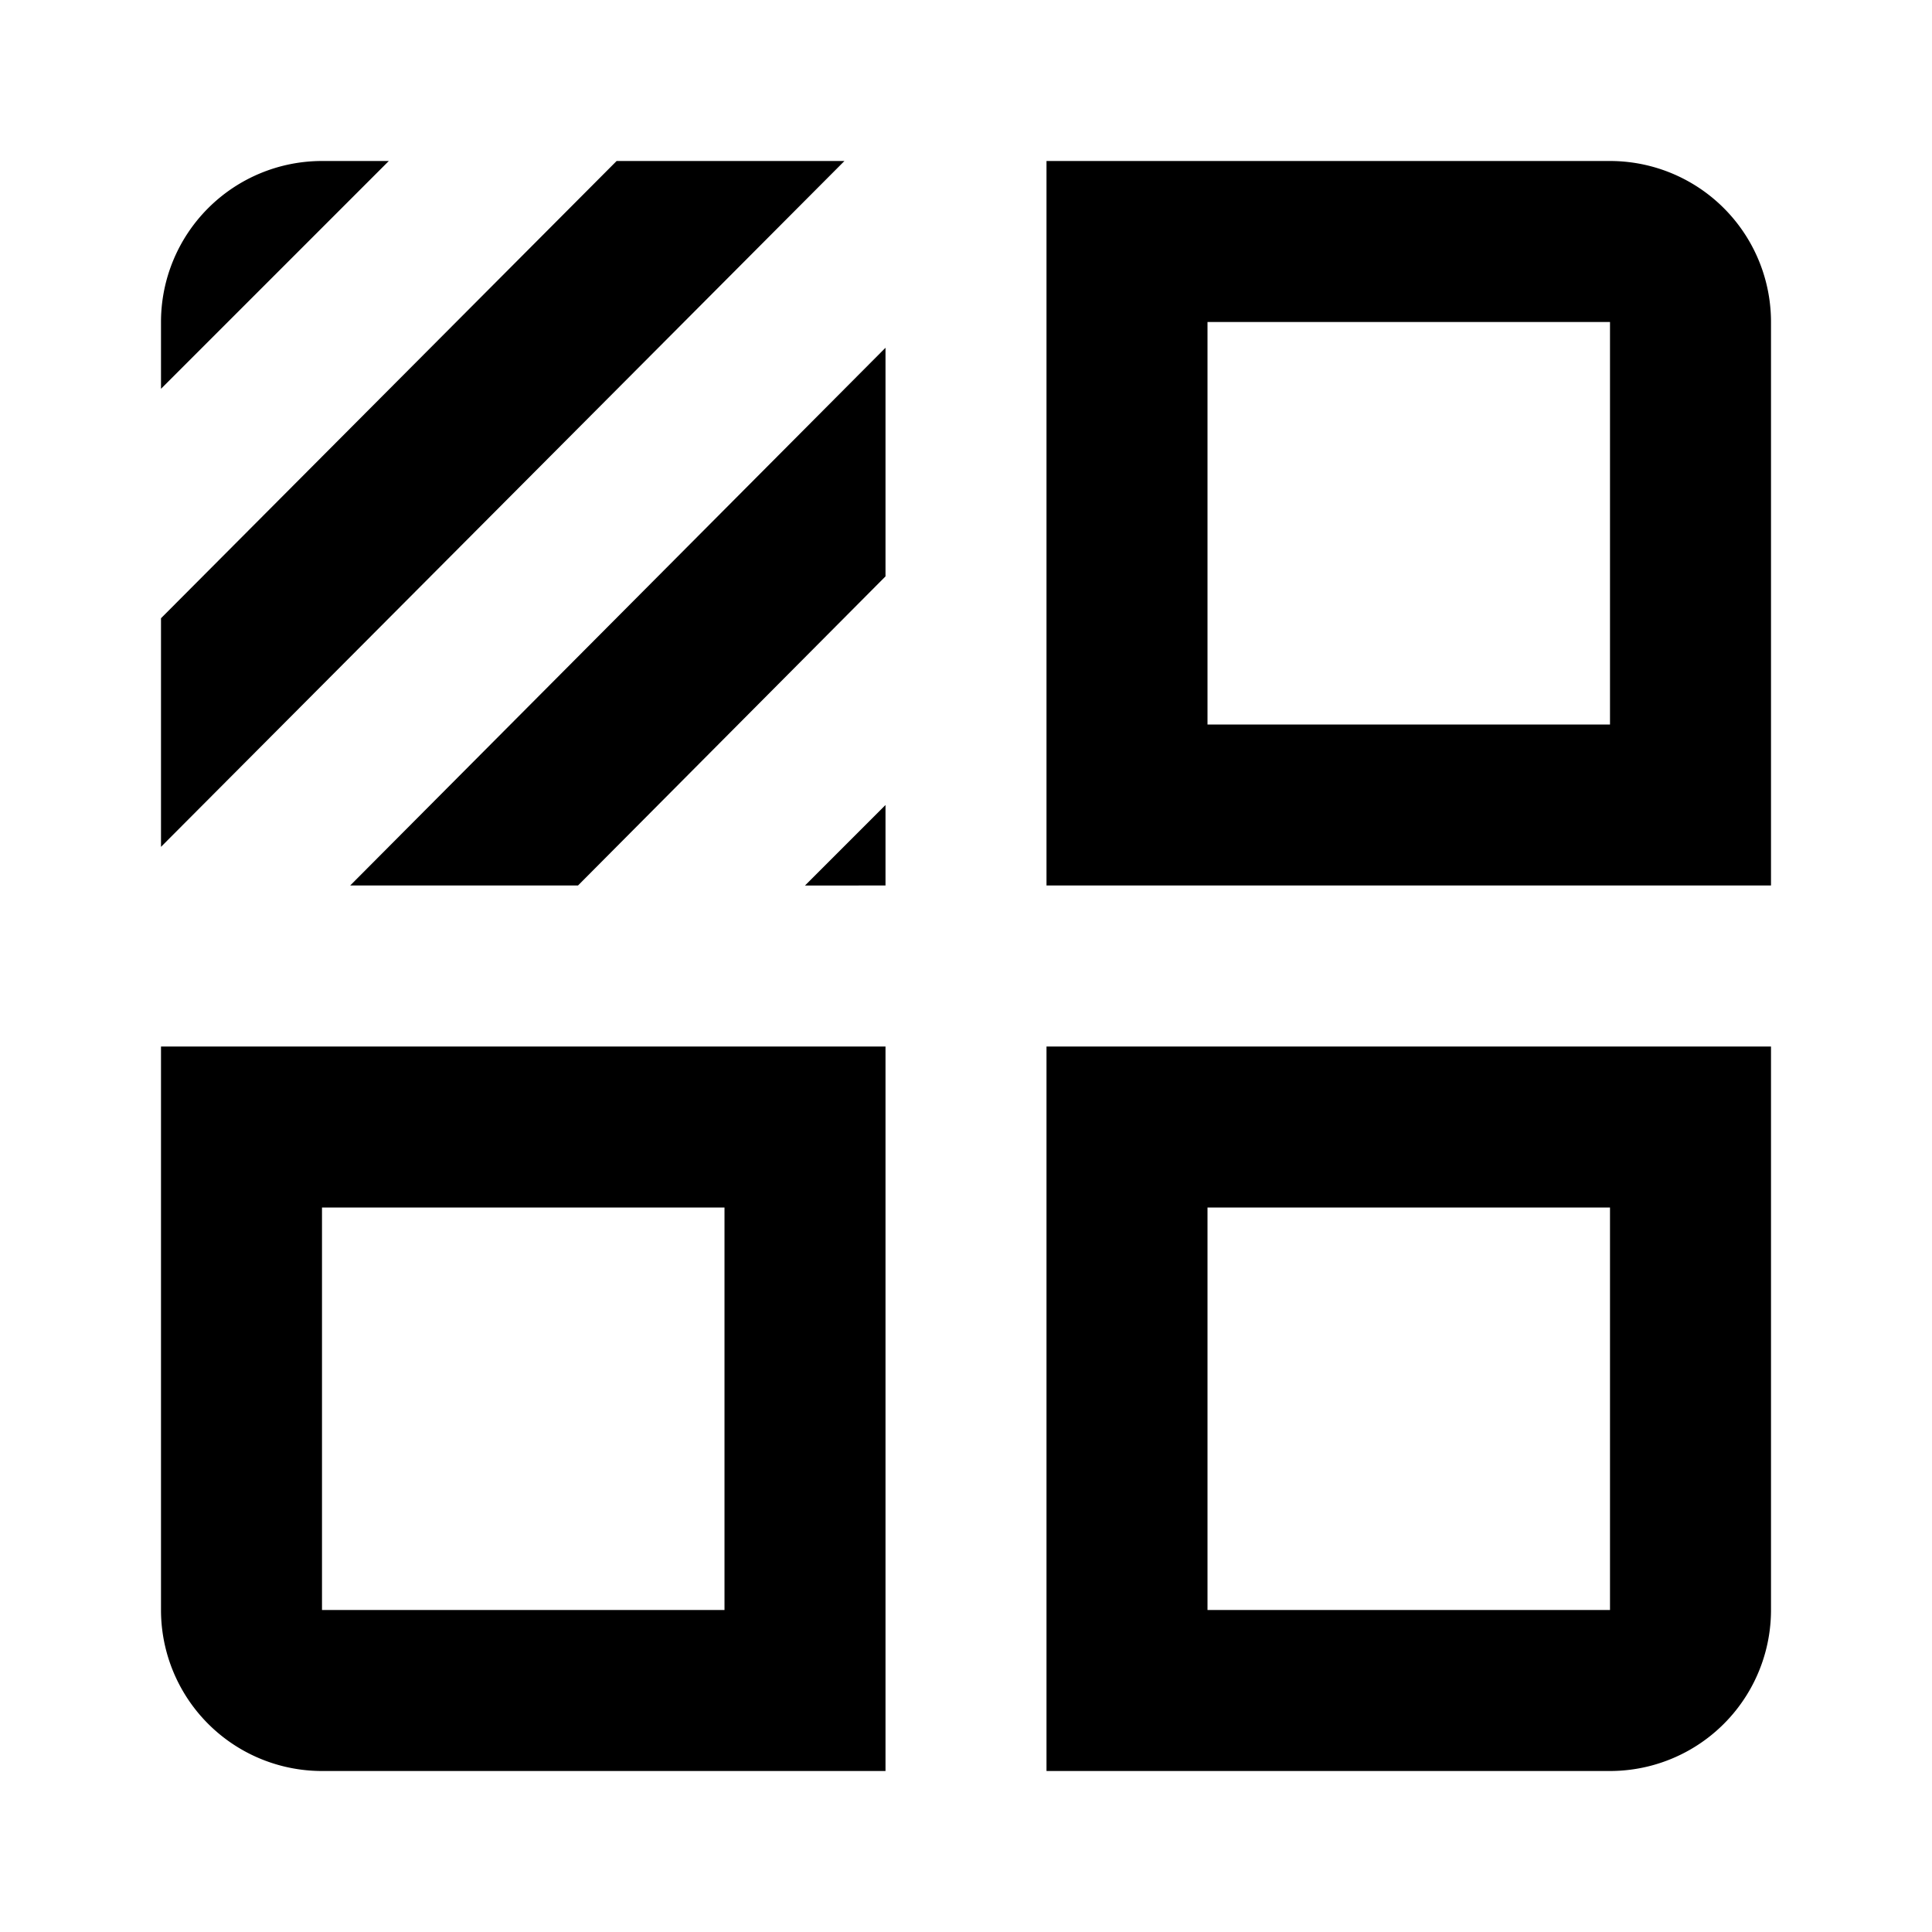 <svg xmlns="http://www.w3.org/2000/svg" width="24" height="24" viewBox="0 0 24 24"><rect width="24" height="24" transform="translate(24 24) rotate(180)" style="fill:none"/><path d="M20,2H13v9h9V4A2,2,0,0,0,20,2Zm0,7H15V4h5ZM13,22h7a2,2,0,0,0,2-2V13H13Zm2-7h5v5H15ZM2,20a2,2,0,0,0,2,2h7V13H2Zm2-5H9v5H4ZM7.66,2,2,7.68v2.84L10.49,2ZM4,2A2,2,0,0,0,2,4v.83L4.83,2Zm7,9V10l-1,1ZM7.18,11,11,7.16V4.32L4.35,11Z"/></svg>